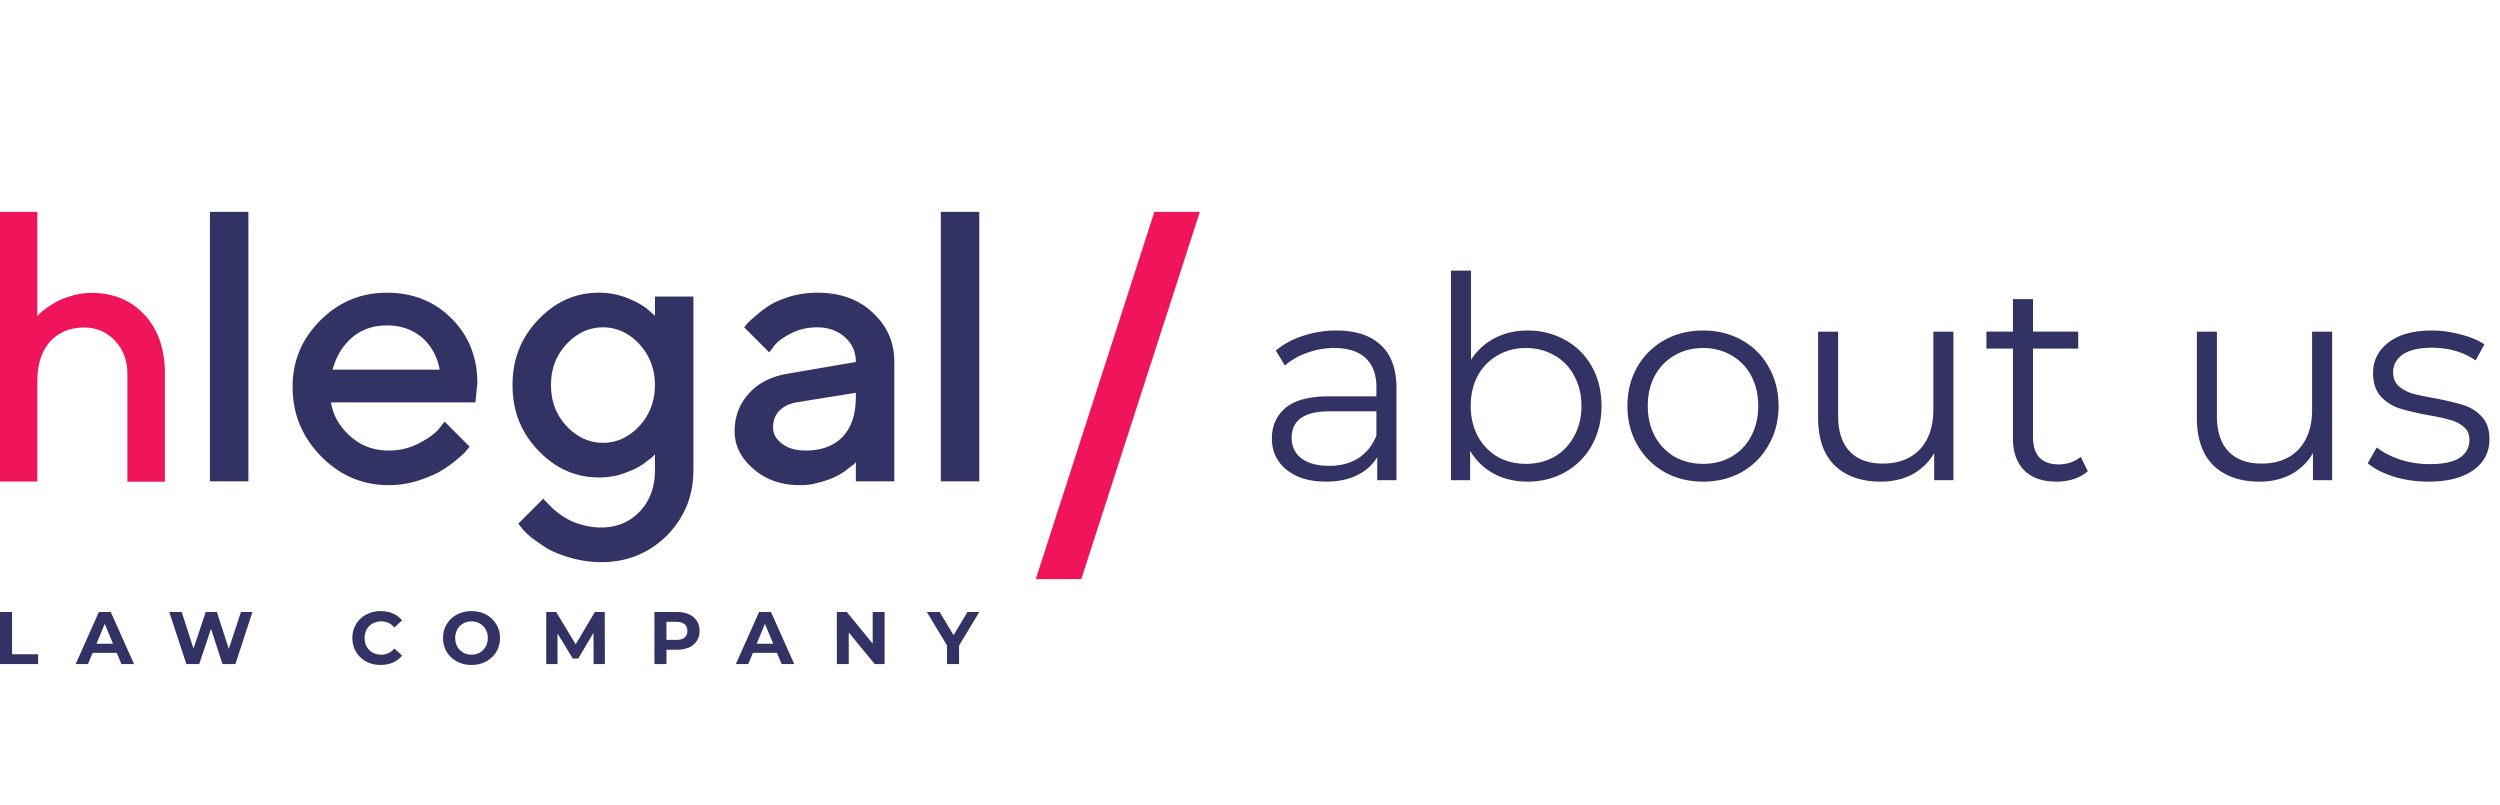<svg width="177" height="57" fill="none" xmlns="http://www.w3.org/2000/svg"><g clip-path="url(#clip0_110512_1979)"><path d="M2.644 15H0v19.093h2.644v-7.084c0-1.198.298-2.143.894-2.809.596-.666 1.412-1.012 2.423-1.012.868 0 1.594.32 2.177.932.583.626.881 1.412.881 2.357v7.629h2.657v-7.63c0-1.757-.48-3.141-1.439-4.18-.959-1.038-2.216-1.558-3.745-1.558-.44 0-.88.054-1.308.174-.441.12-.791.253-1.076.399a5.46 5.46 0 00-.804.493 5.57 5.57 0 00-.492.399c-.078.08-.142.133-.168.173V15z" fill="#F0145A"/><path d="M17.586 15H14.86v19.077h2.726V15zM33.66 28.49l.136-1.363c0-1.826-.6-3.352-1.826-4.578-1.226-1.226-2.752-1.826-4.578-1.826-1.826 0-3.407.654-4.715 1.962-1.308 1.308-1.962 2.862-1.962 4.715 0 1.907.681 3.543 2.017 4.905 1.335 1.363 2.943 2.044 4.796 2.044.709 0 1.363-.109 2.017-.3.654-.218 1.199-.436 1.58-.654a8.975 8.975 0 001.172-.817c.354-.3.6-.518.709-.654.109-.137.19-.218.245-.3l-1.771-1.771-.41.517c-.272.327-.735.654-1.39 1.009a4.563 4.563 0 01-2.152.517c-1.063 0-1.962-.327-2.725-1.008-.763-.681-1.227-1.472-1.363-2.398h10.22zm-6.268-5.45c1.008 0 1.826.3 2.507.871.654.6 1.063 1.336 1.226 2.262H23.55c.245-.926.681-1.662 1.363-2.262.654-.572 1.499-.872 2.48-.872zM46.37 33.286c0 1.2-.355 2.18-1.09 2.944-.71.735-1.608 1.117-2.726 1.117-.49 0-.98-.082-1.444-.218a4.286 4.286 0 01-1.117-.49 6.083 6.083 0 01-.845-.628c-.246-.245-.41-.408-.49-.49-.083-.082-.137-.163-.192-.218l-1.771 1.771.218.273c.136.19.382.436.709.709.327.245.708.517 1.144.79.436.245.981.463 1.663.654.68.19 1.39.3 2.125.3 1.853 0 3.38-.627 4.66-1.88 1.254-1.282 1.88-2.808 1.88-4.661V20.995H46.37v1.363l-.464-.409c-.3-.272-.763-.545-1.417-.817a5.398 5.398 0 00-2.071-.41c-1.663 0-3.08.628-4.306 1.909-1.226 1.28-1.826 2.807-1.826 4.633 0 1.825.6 3.352 1.826 4.632 1.226 1.281 2.643 1.908 4.306 1.908.463 0 .9-.054 1.363-.163.436-.137.79-.273 1.09-.41.3-.136.572-.299.817-.49.245-.19.436-.327.49-.381l.192-.191v1.117zm-7.359-6.023c0-1.144.355-2.098 1.09-2.888.736-.79 1.608-1.2 2.59-1.2.98 0 1.853.41 2.588 1.2.709.79 1.09 1.744 1.09 2.889 0 1.144-.381 2.098-1.09 2.888-.735.79-1.608 1.2-2.589 1.2-.98 0-1.853-.41-2.588-1.2-.736-.79-1.09-1.744-1.09-2.889zm24.309 6.814v-8.449c0-1.39-.518-2.561-1.527-3.488-1.008-.954-2.316-1.417-3.924-1.417-.627 0-1.254.082-1.853.245-.6.19-1.09.382-1.444.6a6.737 6.737 0 00-1.036.763 8.628 8.628 0 00-.627.572c-.082.11-.163.19-.218.273l1.771 1.771.355-.463c.218-.3.6-.573 1.172-.872.572-.3 1.199-.436 1.88-.436.79 0 1.444.245 1.962.708.518.463.763 1.063.763 1.744l-4.769.818c-1.172.19-2.126.654-2.78 1.39-.681.736-1.035 1.635-1.035 2.698 0 1.008.436 1.88 1.308 2.643.9.79 1.99 1.172 3.325 1.172a4.4 4.4 0 001.335-.19 5.872 5.872 0 001.117-.382c.3-.136.573-.3.818-.49.245-.191.409-.328.518-.382.082-.082.136-.164.163-.191v1.363h2.725zm-6.269-2.18c-.708 0-1.28-.164-1.69-.491-.435-.327-.626-.709-.626-1.145 0-.463.136-.872.436-1.172.3-.3.709-.517 1.2-.6l4.223-.68v.272c0 1.226-.3 2.153-.926 2.834-.627.654-1.5.981-2.617.981zM69.334 15h-2.726v19.077h2.726V15zM0 43.33h.853v2.99H2.7v.695H0V43.33zm8.268 2.895H6.556l-.326.79h-.874L7 43.33h.842l1.648 3.685h-.895l-.326-.79zm-.269-.647l-.584-1.411-.585 1.41H8zm9.874-2.248l-1.206 3.685h-.916l-.81-2.495-.837 2.495h-.911l-1.211-3.685h.884l.832 2.59.869-2.59h.79l.842 2.611.858-2.611h.816zm9.073 3.748c-.376 0-.716-.08-1.022-.242a1.876 1.876 0 01-.716-.68 1.9 1.9 0 01-.258-.984 1.825 1.825 0 01.974-1.658 2.125 2.125 0 011.027-.247c.32 0 .607.056.863.168.26.112.478.274.653.484l-.547.506a1.177 1.177 0 00-.927-.432c-.228 0-.432.051-.61.153-.18.098-.32.237-.422.416a1.248 1.248 0 00-.147.61c0 .229.049.432.147.611.102.18.242.32.421.421.18.099.383.148.611.148.369 0 .678-.146.927-.437l.547.505a1.708 1.708 0 01-.653.49c-.26.112-.549.168-.868.168zm6.437 0c-.383 0-.728-.082-1.037-.247a1.867 1.867 0 01-.721-.68 1.89 1.89 0 01-.258-.979c0-.361.086-.686.258-.973.175-.292.416-.52.72-.685a2.167 2.167 0 011.038-.247c.383 0 .727.082 1.032.247a1.854 1.854 0 01.985 1.658c0 .362-.088.688-.264.98a1.867 1.867 0 01-.721.679c-.305.165-.65.247-1.032.247zm0-.726c.218 0 .414-.05.59-.148.175-.102.312-.242.41-.42.102-.18.153-.383.153-.612a1.2 1.2 0 00-.153-.61 1.041 1.041 0 00-.41-.416 1.153 1.153 0 00-.59-.153c-.218 0-.414.051-.59.153a1.077 1.077 0 00-.416.416 1.249 1.249 0 00-.147.61c0 .229.05.432.148.611.101.18.24.32.415.421.176.099.373.148.59.148zm8.643.663l-.005-2.211-1.084 1.822h-.385l-1.079-1.775v2.164h-.8V43.33h.705l1.38 2.29 1.358-2.29h.7l.01 3.685h-.8zm5.902-3.685c.327 0 .61.054.848.163.242.109.428.263.558.463.13.2.195.437.195.711 0 .27-.065.507-.195.71-.13.2-.316.355-.558.464a2.088 2.088 0 01-.848.158h-.742v1.016h-.853V43.33h1.596zm-.047 1.974c.256 0 .451-.054.584-.163.134-.112.2-.27.2-.474 0-.207-.066-.365-.2-.474-.133-.112-.328-.168-.584-.168h-.695v1.279h.695zm7.131.921h-1.71l-.327.79H52.1l1.642-3.685h.843l1.648 3.685h-.895l-.327-.79zm-.268-.647l-.585-1.411-.584 1.41h1.169zm7.884-2.248v3.685h-.7l-1.837-2.237v2.237h-.843V43.33h.706l1.832 2.237V43.33h.842zm5.273 2.38v1.305h-.852V45.7l-1.427-2.37h.905l.985 1.638.984-1.637h.837l-1.432 2.38z" fill="#323264"/><path fill-rule="evenodd" clip-rule="evenodd" d="M81.728 15h3.223l-8.395 26h-3.222l8.394-26z" fill="#F0145A"/><path d="M94.61 23.4c1.374 0 2.427.347 3.16 1.04.734.68 1.1 1.693 1.1 3.04V34h-1.36v-1.64c-.32.547-.793.973-1.42 1.28-.613.307-1.347.46-2.2.46-1.173 0-2.106-.28-2.8-.84-.693-.56-1.04-1.3-1.04-2.22 0-.893.32-1.613.96-2.16.653-.547 1.687-.82 3.1-.82h3.34v-.64c0-.907-.253-1.593-.76-2.06-.507-.48-1.246-.72-2.22-.72-.666 0-1.306.113-1.92.34a4.702 4.702 0 00-1.58.9l-.64-1.06c.534-.453 1.174-.8 1.92-1.04a7.296 7.296 0 012.36-.38zm-.5 9.58c.8 0 1.487-.18 2.06-.54.573-.373 1-.907 1.28-1.6v-1.72h-3.3c-1.8 0-2.7.627-2.7 1.88 0 .613.233 1.1.7 1.46.467.347 1.12.52 1.96.52zm14.037-9.58c.987 0 1.88.227 2.68.68.8.44 1.427 1.067 1.88 1.88.453.813.68 1.74.68 2.78 0 1.04-.227 1.967-.68 2.78a4.858 4.858 0 01-1.88 1.9c-.8.453-1.693.68-2.68.68-.88 0-1.673-.187-2.38-.56a4.355 4.355 0 01-1.68-1.62V34h-1.36V19.16h1.42v6.32c.44-.68 1-1.193 1.68-1.54.693-.36 1.467-.54 2.32-.54zm-.1 9.44c.733 0 1.4-.167 2-.5a3.601 3.601 0 001.4-1.46c.347-.627.52-1.34.52-2.14s-.173-1.513-.52-2.14a3.47 3.47 0 00-1.4-1.44 3.926 3.926 0 00-2-.52c-.747 0-1.42.173-2.02.52a3.64 3.64 0 00-1.4 1.44c-.333.627-.5 1.34-.5 2.14s.167 1.513.5 2.14a3.784 3.784 0 001.4 1.46c.6.333 1.273.5 2.02.5zm12.535 1.26c-1.014 0-1.927-.227-2.74-.68a5.096 5.096 0 01-1.92-1.92c-.467-.813-.7-1.733-.7-2.76 0-1.027.233-1.947.7-2.76a4.952 4.952 0 011.92-1.9c.813-.453 1.726-.68 2.74-.68 1.013 0 1.926.227 2.74.68a4.829 4.829 0 011.9 1.9c.466.813.7 1.733.7 2.76 0 1.027-.234 1.947-.7 2.76a4.968 4.968 0 01-1.9 1.92c-.814.453-1.727.68-2.74.68zm0-1.26c.746 0 1.413-.167 2-.5a3.607 3.607 0 001.4-1.46c.333-.627.5-1.34.5-2.14s-.167-1.513-.5-2.14a3.476 3.476 0 00-1.4-1.44c-.587-.347-1.254-.52-2-.52-.747 0-1.42.173-2.02.52a3.633 3.633 0 00-1.4 1.44c-.334.627-.5 1.34-.5 2.14s.166 1.513.5 2.14a3.777 3.777 0 001.4 1.46c.6.333 1.273.5 2.02.5zm17.719-9.36V34h-1.36v-1.92a3.972 3.972 0 01-1.54 1.5c-.654.347-1.4.52-2.24.52-1.374 0-2.46-.38-3.26-1.14-.787-.773-1.18-1.9-1.18-3.38v-6.1h1.42v5.96c0 1.107.273 1.947.82 2.52.546.573 1.326.86 2.34.86 1.106 0 1.98-.333 2.62-1 .64-.68.96-1.62.96-2.82v-5.52h1.42zm9.517 9.88c-.267.24-.6.427-1 .56-.387.12-.793.18-1.22.18-.987 0-1.747-.267-2.28-.8-.533-.533-.8-1.287-.8-2.26v-6.36h-1.88v-1.2h1.88v-2.3h1.42v2.3h3.2v1.2h-3.2v6.28c0 .627.153 1.107.46 1.44.32.32.773.48 1.36.48.293 0 .573-.047.84-.14.28-.093.52-.227.72-.4l.5 1.02zm17.299-9.88V34h-1.36v-1.92a3.958 3.958 0 01-1.54 1.5c-.653.347-1.4.52-2.24.52-1.373 0-2.46-.38-3.26-1.14-.786-.773-1.18-1.9-1.18-3.38v-6.1h1.42v5.96c0 1.107.274 1.947.82 2.52.547.573 1.327.86 2.34.86 1.107 0 1.98-.333 2.62-1 .64-.68.96-1.62.96-2.82v-5.52h1.42zm6.797 10.62c-.853 0-1.673-.12-2.46-.36-.773-.253-1.38-.567-1.82-.94l.64-1.12c.44.347.994.633 1.66.86.667.213 1.36.32 2.08.32.96 0 1.667-.147 2.12-.44.467-.307.7-.733.7-1.28 0-.387-.126-.687-.38-.9a2.347 2.347 0 00-.96-.5c-.386-.12-.9-.233-1.54-.34-.853-.16-1.54-.32-2.06-.48a3.185 3.185 0 01-1.34-.86c-.36-.4-.54-.953-.54-1.66 0-.88.367-1.6 1.1-2.16.734-.56 1.754-.84 3.06-.84.68 0 1.36.093 2.04.28.68.173 1.24.407 1.68.7l-.62 1.14c-.866-.6-1.9-.9-3.1-.9-.906 0-1.593.16-2.06.48-.453.32-.68.74-.68 1.26 0 .4.127.72.38.96.267.24.594.42.98.54.387.107.92.22 1.6.34.84.16 1.514.32 2.02.48.507.16.94.433 1.3.82.36.387.54.92.54 1.6 0 .92-.386 1.653-1.16 2.2-.76.533-1.82.8-3.18.8z" fill="#323264"/></g><defs><clipPath id="clip0_110512_1979"><path fill="#fff" d="M0 0h176.95v57H0z"/></clipPath></defs></svg>
